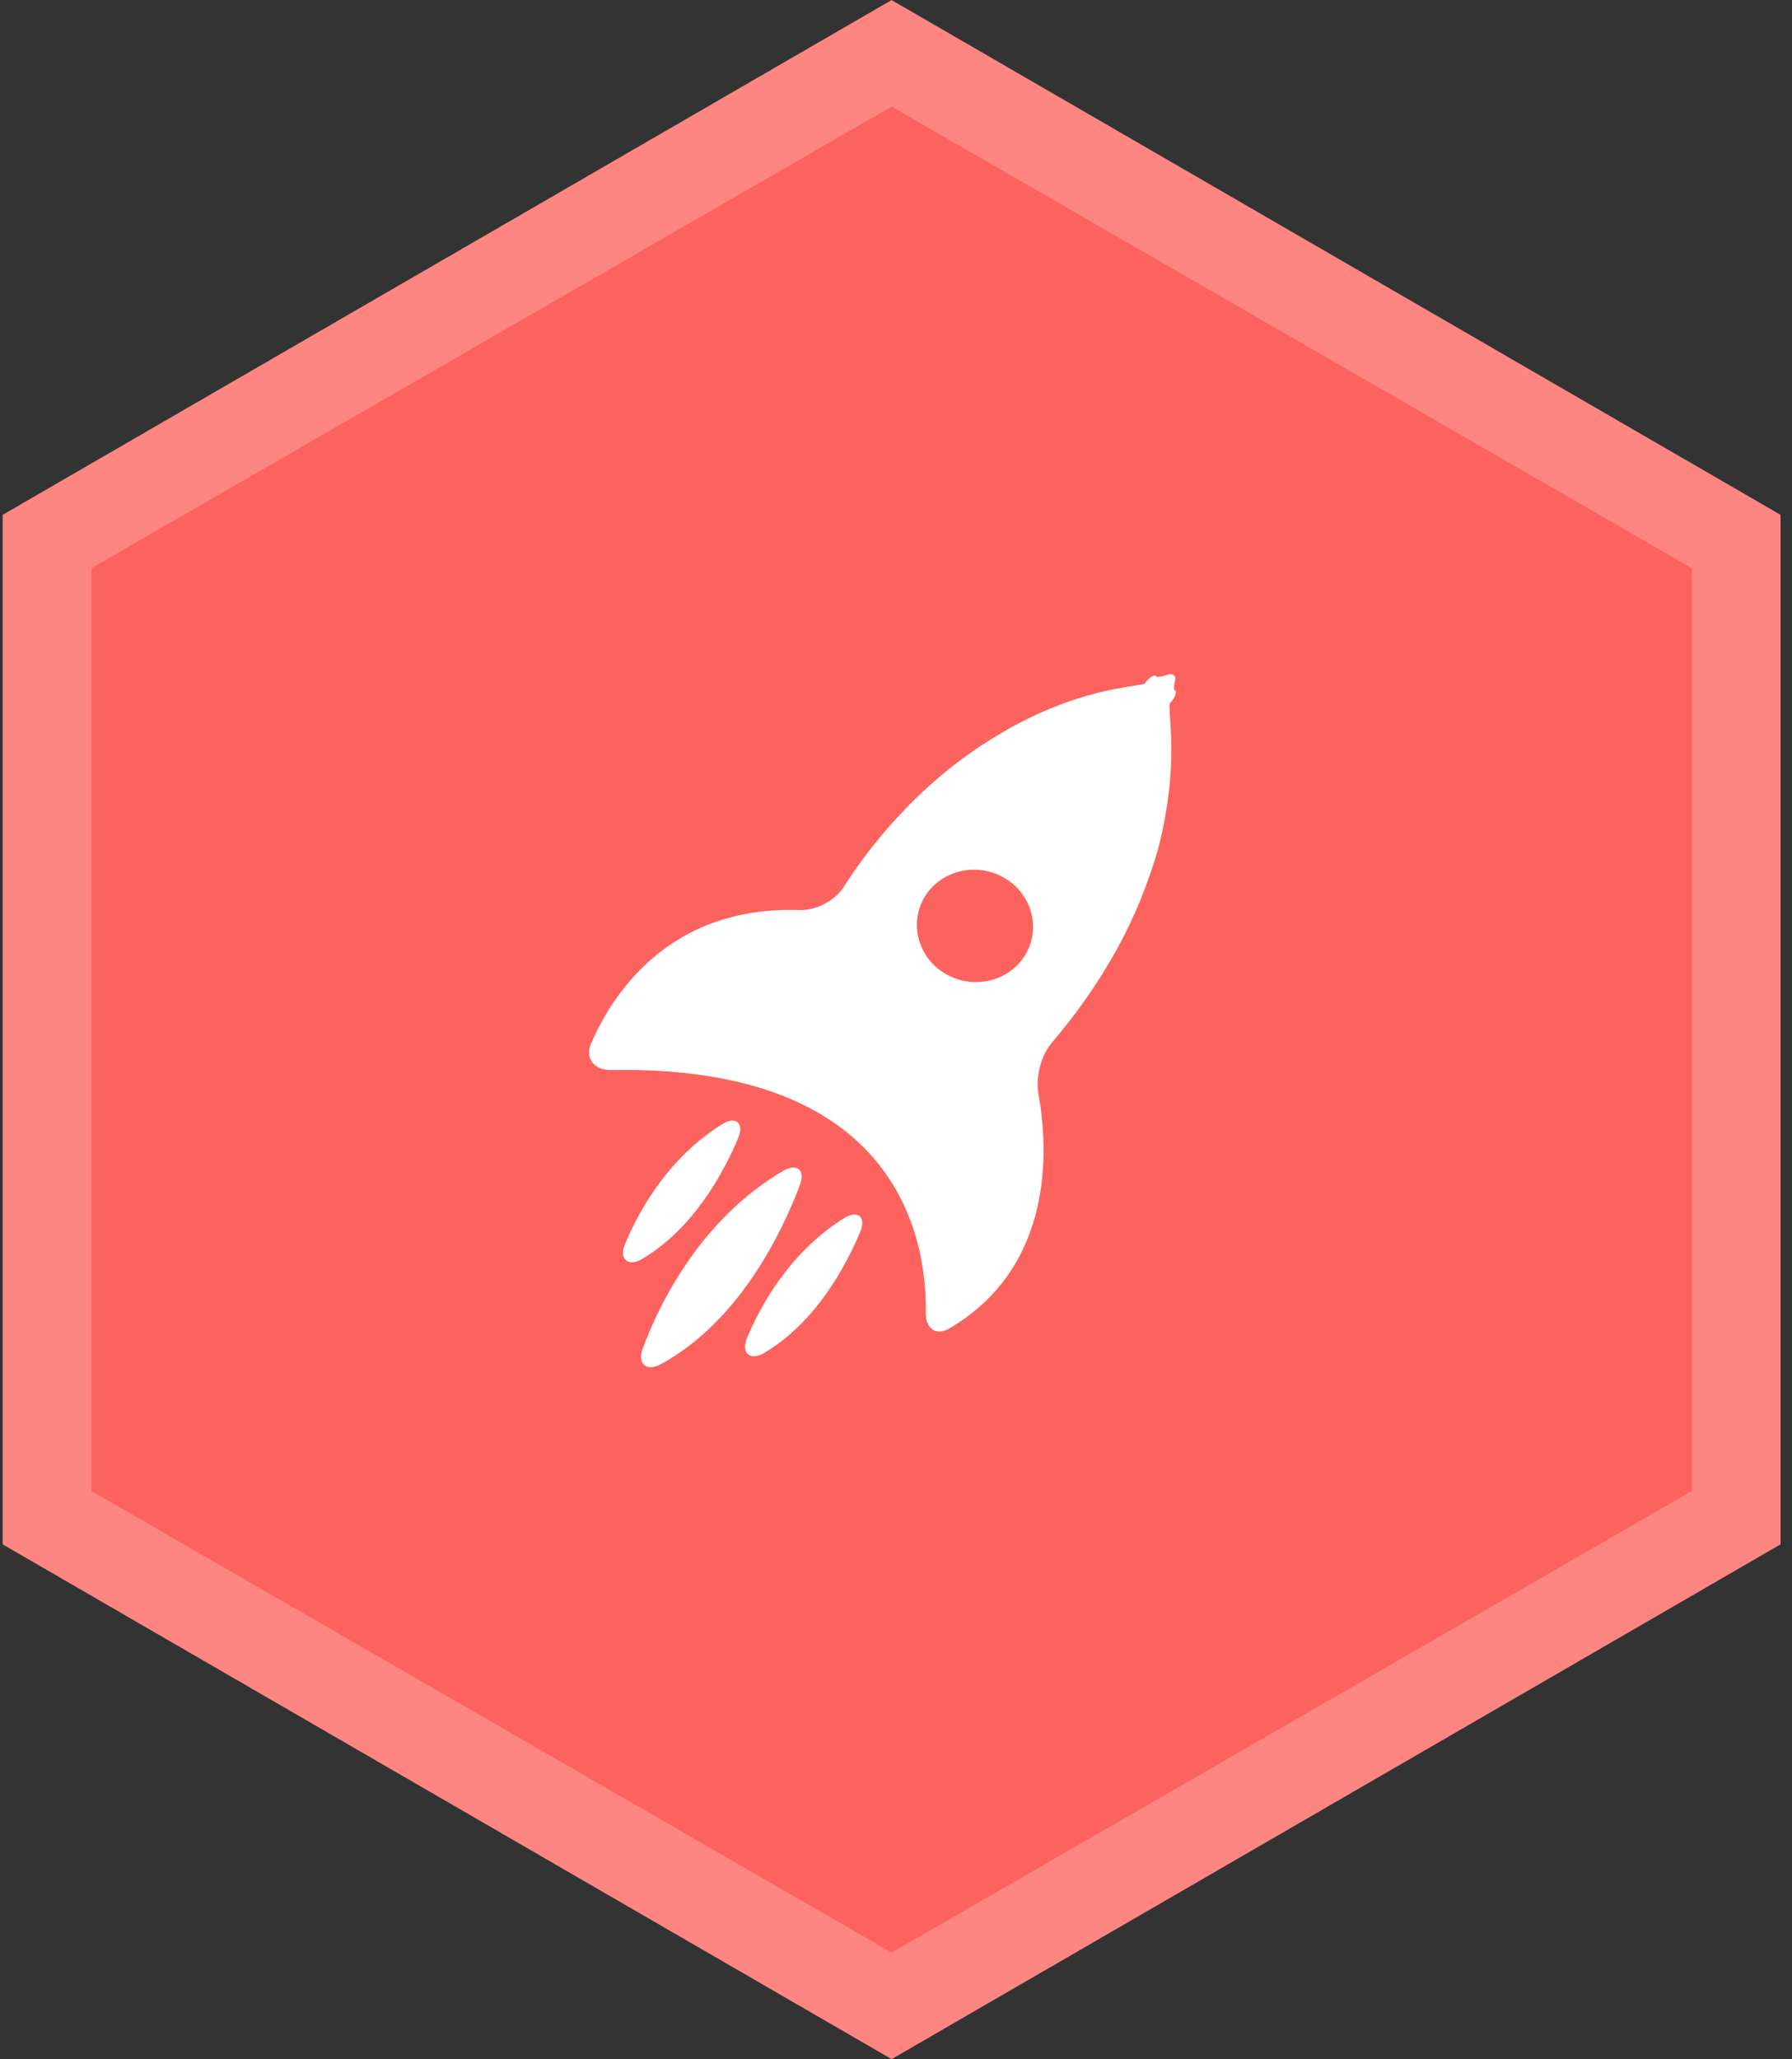 <?xml version="1.0" encoding="UTF-8"?>
<svg id="SVGDoc" width="101" height="116" xmlns="http://www.w3.org/2000/svg" version="1.1" xmlns:xlink="http://www.w3.org/1999/xlink" xmlns:avocode="https://avocode.com/" viewBox="0 0 101 116"><rect x="0" y="0" width="101" height="116" fill="#333333" stroke="none"/><defs></defs><desc>Generated with Avocode.</desc><g><g><title>Группа 3</title><g><title>Фигура 3</title><path d="M0.149,29.002v0l50.103,-28.998v0l50.103,28.998v0v57.995v0l-50.103,28.998v0l-50.103,-28.998v0z" fill="#fe8682" fill-opacity="1"></path></g><g><title>Фигура 3 копия</title><path d="M5.16,32.002v0l45.093,-25.998v0l45.093,25.998v0v51.996v0l-45.093,25.998v0l-45.093,-25.998v0z" fill="#fc635e" fill-opacity="1"></path></g></g><g><title>Forma 1</title><path d="M58.527,61.613c0.549,3.048 0.941,9.691 -4.99,13.206c-0.792,0.469 -1.372,0.024 -1.358,-0.885c0.06,-4.007 -1.428,-13.958 -17.747,-13.657c-0.924,0.017 -1.482,-0.65 -1.121,-1.487c1.145,-2.656 4.32,-7.771 11.735,-7.523c0.923,0.031 2.007,-0.517 2.497,-1.287c1.283,-2.019 4.072,-5.762 8.48,-8.436c2.72,-1.697 5.22,-2.418 6.779,-2.723c0.907,-0.176 1.68,-0.259 1.711,-0.306c0.019,-0.027 0.038,-0.055 0.06,-0.083c0.214,-0.269 0.466,-0.43 0.564,-0.359l0.07,0.052c0.039,0.028 0.31,-0.023 0.604,-0.115c0.296,-0.092 0.484,0.051 0.422,0.319c-0.06,0.267 -0.085,0.504 -0.053,0.527c0.032,0.024 0.058,0.043 0.058,0.043c0.095,0.074 0.002,0.352 -0.216,0.622c-0.028,0.037 -0.057,0.072 -0.086,0.104c-0.052,0.055 0.02,0.824 0.064,1.732c0.053,1.133 0.012,2.564 -0.257,4.215c-0.024,0.158 -0.051,0.311 -0.077,0.461c-0.023,0.118 -0.04,0.228 -0.065,0.346c-0.108,0.556 -0.225,1.05 -0.336,1.464c-0.215,0.802 -0.689,2.132 -1.037,2.973c-1.025,2.467 -2.594,5.163 -4.973,7.958c-0.593,0.697 -0.89,1.946 -0.729,2.84zM57.797,53.776c0.895,-1.511 0.341,-3.458 -1.23,-4.345c-1.377,-0.777 -3.077,-0.492 -4.082,0.6c-0.141,0.154 -0.269,0.32 -0.378,0.509c-0.895,1.509 -0.345,3.455 1.23,4.345c1.373,0.779 3.073,0.492 4.081,-0.6c0.137,-0.152 0.268,-0.32 0.379,-0.508zM42.104,75.372c0.759,-1.818 2.398,-4.828 5.468,-6.748c0.78,-0.487 1.261,-0.07 0.91,0.77c-0.796,1.904 -2.49,5.094 -5.417,6.824c-0.792,0.468 -1.311,-0.004 -0.961,-0.846zM36.224,75.967c0.916,-2.46 3.208,-7.234 7.901,-10.002c0.793,-0.467 1.279,-0.055 0.957,0.796c-0.972,2.574 -3.375,7.666 -7.844,10.089c-0.809,0.438 -1.331,-0.03 -1.014,-0.883zM35.228,70.078c0.759,-1.819 2.399,-4.827 5.467,-6.745c0.779,-0.487 1.261,-0.07 0.91,0.77c-0.796,1.903 -2.49,5.092 -5.417,6.82c-0.792,0.467 -1.312,-0.005 -0.96,-0.845z" fill="#ffffff" fill-opacity="1"></path></g></g></svg>